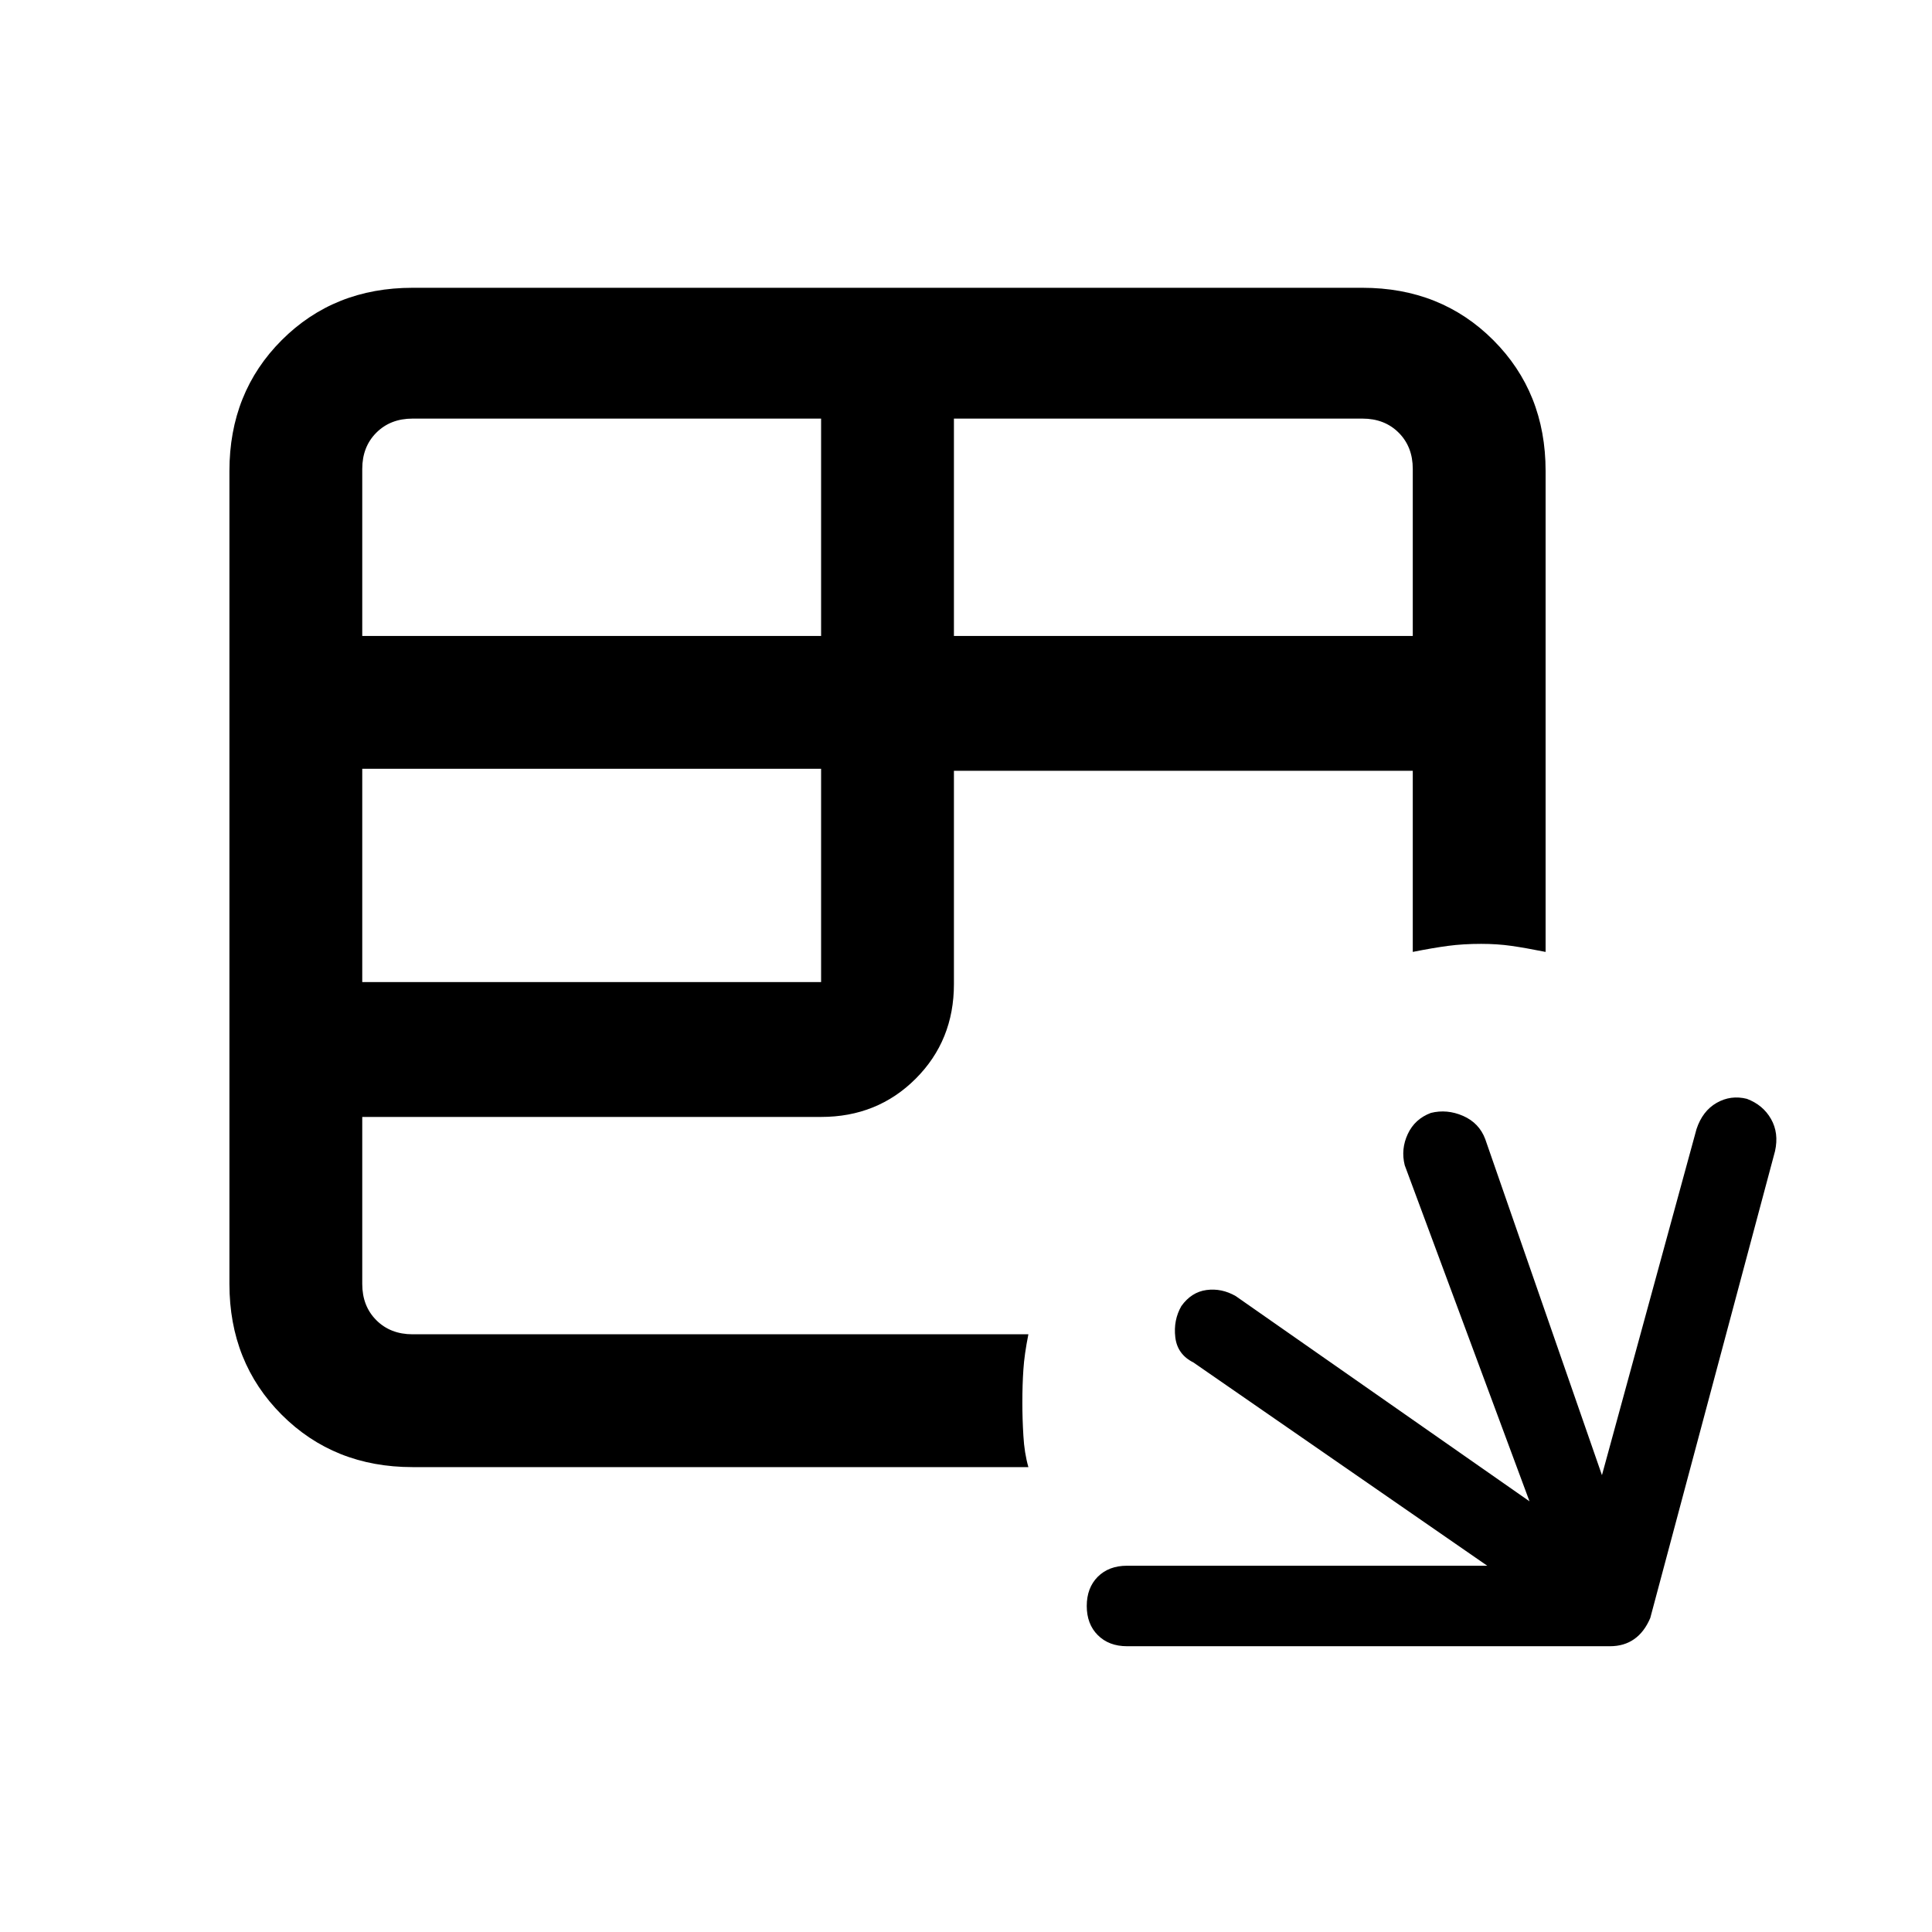 <svg xmlns="http://www.w3.org/2000/svg" height="24" width="24"><path d="M14 20.45Q13.775 20.45 13.637 20.312Q13.5 20.175 13.5 19.95Q13.5 19.725 13.637 19.587Q13.775 19.45 14 19.45H18.475L14.825 16.925Q14.625 16.825 14.6 16.612Q14.575 16.4 14.675 16.225Q14.8 16.05 14.988 16.025Q15.175 16 15.35 16.1L19 18.65L17.45 14.475Q17.4 14.275 17.488 14.087Q17.575 13.9 17.775 13.825Q17.975 13.775 18.175 13.862Q18.375 13.95 18.45 14.15L19.9 18.325L21.075 14.025Q21.15 13.8 21.325 13.7Q21.5 13.6 21.7 13.65Q21.9 13.725 22 13.9Q22.1 14.075 22.05 14.3L20.5 20.1Q20.425 20.275 20.3 20.362Q20.175 20.45 20 20.45ZM5.125 18.225Q4.15 18.225 3.5 17.575Q2.85 16.925 2.85 15.95V5.85Q2.85 4.875 3.5 4.225Q4.15 3.575 5.125 3.575H16.925Q17.9 3.575 18.55 4.225Q19.2 4.875 19.2 5.85V11.825Q18.95 11.775 18.775 11.75Q18.6 11.725 18.4 11.725Q18.175 11.725 17.988 11.75Q17.8 11.775 17.55 11.825V9.575H11.85V12.225Q11.85 12.925 11.375 13.4Q10.9 13.875 10.2 13.875H4.5V15.95Q4.5 16.225 4.675 16.4Q4.85 16.575 5.125 16.575H12.775Q12.725 16.825 12.713 17.012Q12.7 17.2 12.7 17.425Q12.7 17.625 12.713 17.837Q12.725 18.05 12.775 18.225ZM11.85 7.9H17.55V5.825Q17.55 5.55 17.375 5.375Q17.2 5.2 16.925 5.2H11.85ZM4.5 7.9H10.2V5.2H5.125Q4.85 5.2 4.675 5.375Q4.5 5.55 4.5 5.825ZM4.5 12.2H10.2V9.55H4.5Z"/></svg>